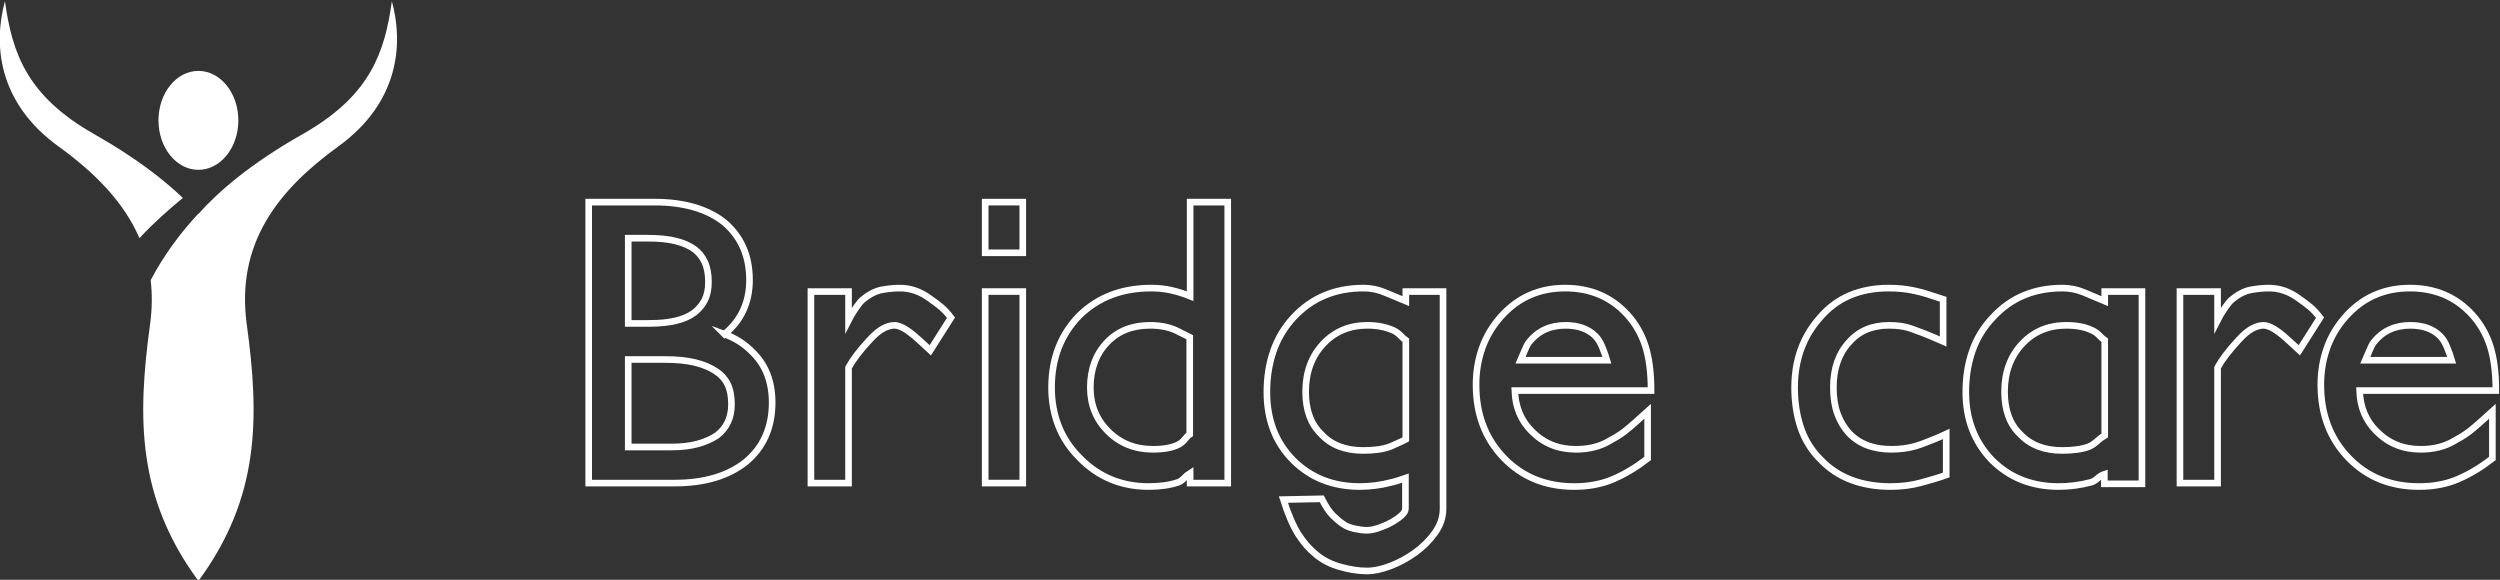 <?xml version="1.0" encoding="UTF-8" standalone="no"?>
<!-- Created with Inkscape (http://www.inkscape.org/) -->

<svg
   version="1.1"
   id="svg18"
   width="503.592"
   height="116.789"
   viewBox="0 0 503.592 116.789"
   xmlns="http://www.w3.org/2000/svg"
   xmlns:svg="http://www.w3.org/2000/svg">
  <rect x="0" y="0" width="503.592" height="116.789" fill="#333333" stroke="none"/>
  <defs
     id="defs22">
    <clipPath
       clipPathUnits="userSpaceOnUse"
       id="clipPath1822">
      <path
         d="M 0,1080 H 1920 V 0 H 0 Z"
         id="path1820" />
    </clipPath>
    <clipPath
       clipPathUnits="userSpaceOnUse"
       id="clipPath3344">
      <path
         d="M 0,1080 H 1920 V 0 H 0 Z"
         id="path3342" />
    </clipPath>
  </defs>
  <g
     id="g1810"
     transform="matrix(1.333,0,0,-1.333,-182.881,1035.491)">
    <g
       id="g1816">
      <g
         id="g1818"
         clip-path="url(#clipPath1822)">
        <g
           id="g3330"
           transform="translate(196.413,776.618)">
          <path
             d="m 0,0 c -1.074,-7.731 -3.271,-13.979 -12.613,-19.567 -0.294,-0.183 -0.592,-0.359 -0.894,-0.521 -7.887,-4.467 -12.75,-8.7 -15.727,-12.051 -0.01,0.01 -0.019,0.021 -0.029,0.031 -2.678,-2.879 -5.179,-6.218 -7.185,-10.038 0.246,-2.087 0.229,-4.309 -0.095,-6.688 -1.922,-14.095 -1.994,-26.134 7.309,-38.758 9.301,12.624 9.23,24.663 7.308,38.758 -1.661,12.181 4.651,20.265 13.842,26.908 C 1.107,-15.281 1.771,-6.423 0,0 m -31.582,-29.718 c -3.008,2.872 -7.29,6.181 -13.38,9.63 -10.099,5.72 -12.399,12.115 -13.507,20.088 -1.772,-6.423 -1.107,-15.281 8.084,-21.926 5.442,-3.933 9.874,-8.373 12.24,-13.868 2.083,2.25 4.44,4.344 6.563,6.076 m 8.382,11.724 c 0,-4.128 -2.701,-7.475 -6.034,-7.475 -3.334,0 -6.036,3.347 -6.036,7.475 0,4.128 2.702,7.474 6.036,7.474 3.333,0 6.034,-3.346 6.034,-7.474"
             style="fill:#ffffff;fill-opacity:1;fill-rule:nonzero;stroke:none"
             id="path3332" />
        </g>
      </g>
    </g>
    <g
       id="g3338">
      <g
         id="g3340"
         clip-path="url(#clipPath3344)">
        <g
           id="g3346"
           transform="translate(242.628,709.728)">
          <path
             d="m 0,0 c -1.122,-0.31 -2.475,-0.464 -4.06,-0.464 h -6.438 V 12.76 h 5.452 c 1.856,0 3.412,-0.155 4.669,-0.464 1.256,-0.31 2.31,-0.754 3.161,-1.334 C 3.557,10.459 4.137,9.811 4.524,9.019 4.91,8.226 5.104,7.211 5.104,5.974 5.104,3.963 4.369,2.397 2.9,1.276 2.088,0.734 1.121,0.309 0,0 Z m -7.308,18.212 h -3.19 v 12.876 h 3.016 c 1.662,0 3.064,-0.145 4.205,-0.435 1.14,-0.29 2.078,-0.706 2.813,-1.247 C 0.193,28.903 0.705,28.255 1.073,27.463 1.44,26.67 1.624,25.674 1.624,24.476 1.624,23.393 1.44,22.484 1.073,21.75 0.705,21.015 0.174,20.377 -0.522,19.836 -1.953,18.753 -4.215,18.212 -7.308,18.212 Z M 4.06,16.588 c 2.513,2.088 3.77,4.814 3.77,8.178 0,3.712 -1.315,6.65 -3.944,8.816 -1.315,1.005 -2.842,1.749 -4.582,2.233 -1.74,0.483 -3.654,0.725 -5.742,0.725 H -16.472 V -5.916 H -3.48 c 4.446,0 8.004,1.044 10.672,3.132 2.706,2.204 4.06,5.22 4.06,9.048 0,3.209 -1.025,5.78 -3.074,7.714 -1.16,1.16 -2.533,2.03 -4.118,2.61 z"
             style="fill:none;stroke:#ffffff;stroke-width:1;stroke-linecap:butt;stroke-linejoin:miter;stroke-miterlimit:10;stroke-dasharray:none;stroke-opacity:1"
             id="path3348" />
        </g>
        <g
           id="g3350"
           transform="translate(273.194,733.276)">
          <path
             d="m 0,0 c -0.851,0 -1.76,-0.087 -2.726,-0.261 -0.967,-0.174 -1.953,-0.687 -2.958,-1.537 -0.232,-0.194 -0.522,-0.542 -0.87,-1.044 -0.348,-0.503 -0.629,-0.938 -0.841,-1.305 -0.213,-0.368 -0.339,-0.59 -0.377,-0.667 v 4.292 h -5.684 v -28.942 h 5.684 v 17.458 c 0.657,1.198 1.701,2.571 3.132,4.118 0.773,0.85 1.469,1.44 2.088,1.769 0.618,0.328 1.198,0.493 1.74,0.493 0.425,0 0.966,-0.194 1.624,-0.58 0.386,-0.232 0.831,-0.561 1.334,-0.986 0.502,-0.426 1.314,-1.16 2.436,-2.204 l 3.132,4.93 C 7.211,-3.809 6.718,-3.277 6.235,-2.871 5.751,-2.465 5.2,-2.05 4.582,-1.624 3.151,-0.542 1.624,0 0,0 Z"
             style="fill:none;stroke:#ffffff;stroke-width:1;stroke-linecap:butt;stroke-linejoin:miter;stroke-miterlimit:10;stroke-dasharray:none;stroke-opacity:1"
             id="path3352" />
        </g>
        <path
           d="m 286.069,703.812 h 5.684 v 28.942 h -5.684 z m 0,34.8 h 5.684 v 7.656 h -5.684 z"
           style="fill:none;stroke:#ffffff;stroke-width:1;stroke-linecap:butt;stroke-linejoin:miter;stroke-miterlimit:10;stroke-dasharray:none;stroke-opacity:1"
           id="path3354" />
        <g
           id="g3356"
           transform="translate(311.415,708.916)">
          <path
             d="m 0,0 c -2.707,0 -4.969,0.908 -6.786,2.726 -1.779,1.778 -2.668,3.982 -2.668,6.612 0,2.784 0.85,5.065 2.552,6.844 1.624,1.701 3.789,2.552 6.496,2.552 1.469,0 2.764,-0.252 3.886,-0.754 0.85,-0.426 1.546,-0.774 2.088,-1.044 V 2.262 C 5.374,2.146 5.142,1.914 4.872,1.566 4.601,1.218 4.292,0.947 3.944,0.754 3.016,0.251 1.701,0 0,0 Z M 5.626,-5.104 H 11.31 V 37.352 H 5.626 v -14.21 c -0.967,0.386 -1.924,0.686 -2.871,0.899 -0.948,0.212 -1.943,0.319 -2.987,0.319 -4.447,0 -8.082,-1.392 -10.904,-4.176 -2.784,-2.862 -4.176,-6.477 -4.176,-10.846 0,-2.088 0.348,-4.022 1.044,-5.8 0.696,-1.779 1.759,-3.384 3.19,-4.814 2.822,-2.9 6.302,-4.35 10.44,-4.35 0.773,0 1.537,0.049 2.291,0.145 0.754,0.097 1.479,0.261 2.175,0.493 0.309,0.116 0.609,0.329 0.899,0.638 0.29,0.31 0.589,0.561 0.899,0.754 z"
             style="fill:none;stroke:#ffffff;stroke-width:1;stroke-linecap:butt;stroke-linejoin:miter;stroke-miterlimit:10;stroke-dasharray:none;stroke-opacity:1"
             id="path3358" />
        </g>
        <g
           id="g3360"
           transform="translate(343.198,708.742)">
          <path
             d="M 0,0 C -2.707,0 -4.814,0.812 -6.322,2.436 -7.908,3.944 -8.7,6.09 -8.7,8.874 c 0,2.938 0.889,5.355 2.668,7.25 1.74,1.856 3.963,2.784 6.67,2.784 1.469,0 2.764,-0.252 3.886,-0.754 C 4.949,17.96 5.316,17.699 5.626,17.371 5.935,17.042 6.206,16.8 6.438,16.646 V 1.682 C 6.09,1.488 5.713,1.305 5.307,1.131 4.901,0.957 4.485,0.773 4.06,0.58 3.054,0.193 1.701,0 0,0 Z m 6.438,24.012 v -1.45 c -1.044,0.425 -2.088,0.86 -3.132,1.305 -1.044,0.444 -2.127,0.667 -3.248,0.667 -4.331,0 -7.869,-1.489 -10.614,-4.466 -1.354,-1.47 -2.359,-3.152 -3.016,-5.046 -0.658,-1.895 -0.986,-3.964 -0.986,-6.206 0,-2.05 0.319,-3.925 0.957,-5.626 0.638,-1.702 1.633,-3.248 2.987,-4.64 2.668,-2.668 6.032,-4.002 10.092,-4.002 1.624,0 3.228,0.213 4.814,0.638 0.348,0.078 0.696,0.174 1.044,0.29 0.348,0.116 0.696,0.232 1.044,0.348 v -4.64 c 0,-0.309 -0.203,-0.647 -0.609,-1.015 -0.406,-0.367 -0.909,-0.715 -1.508,-1.044 -0.6,-0.328 -1.238,-0.609 -1.914,-0.841 -0.677,-0.232 -1.267,-0.348 -1.769,-0.348 -0.542,0 -1.17,0.078 -1.885,0.232 -0.716,0.155 -1.286,0.387 -1.711,0.696 -0.426,0.271 -0.928,0.687 -1.508,1.247 -0.58,0.561 -1.16,1.421 -1.74,2.581 l -5.8,-0.116 c 0.734,-2.281 1.488,-4.031 2.262,-5.249 0.773,-1.218 1.662,-2.233 2.668,-3.045 1.005,-0.85 2.233,-1.479 3.683,-1.885 1.45,-0.406 2.793,-0.609 4.031,-0.609 1.044,0 2.223,0.252 3.538,0.754 1.314,0.503 2.561,1.18 3.741,2.03 1.179,0.851 2.175,1.847 2.987,2.987 0.812,1.141 1.218,2.349 1.218,3.625 v 32.828 z"
             style="fill:none;stroke:#ffffff;stroke-width:1;stroke-linecap:butt;stroke-linejoin:miter;stroke-miterlimit:10;stroke-dasharray:none;stroke-opacity:1"
             id="path3362" />
        </g>
        <g
           id="g3364"
           transform="translate(367.586,723.822)">
          <path
             d="m 0,0 c 0.212,0.541 0.435,0.966 0.667,1.276 1.353,1.701 3.19,2.552 5.51,2.552 1.933,0 3.441,-0.542 4.524,-1.624 0.386,-0.387 0.725,-0.928 1.015,-1.624 0.29,-0.696 0.531,-1.373 0.725,-2.03 H -0.609 C -0.416,-1.025 -0.213,-0.542 0,0 Z m 19.111,-6.032 c 0,2.706 -0.29,4.959 -0.87,6.757 -0.58,1.798 -1.489,3.373 -2.726,4.727 C 13.079,8.12 9.947,9.454 6.119,9.454 2.213,9.454 -1.015,8.023 -3.567,5.162 -4.843,3.731 -5.791,2.146 -6.409,0.406 c -0.619,-1.74 -0.928,-3.596 -0.928,-5.568 0,-4.447 1.392,-8.12 4.176,-11.02 2.784,-2.9 6.341,-4.35 10.672,-4.35 2.204,0 4.176,0.377 5.916,1.131 1.74,0.754 3.46,1.788 5.162,3.103 v 7.134 c -0.774,-0.696 -1.431,-1.286 -1.972,-1.769 -0.542,-0.484 -1.025,-0.89 -1.45,-1.218 -0.426,-0.329 -0.832,-0.609 -1.218,-0.841 -0.387,-0.232 -0.793,-0.464 -1.218,-0.696 -1.392,-0.812 -3.055,-1.218 -4.988,-1.218 -2.63,0 -4.834,0.889 -6.612,2.668 -1.663,1.624 -2.533,3.692 -2.61,6.206 z"
             style="fill:none;stroke:#ffffff;stroke-width:1;stroke-linecap:butt;stroke-linejoin:miter;stroke-miterlimit:10;stroke-dasharray:none;stroke-opacity:1"
             id="path3366" />
        </g>
        <g
           id="g3368"
           transform="translate(429.588,710.482)">
          <path
             d="m 0,0 c -0.484,-0.194 -0.899,-0.358 -1.247,-0.493 -0.348,-0.136 -0.658,-0.252 -0.928,-0.348 -0.271,-0.097 -0.542,-0.184 -0.812,-0.261 -1.122,-0.31 -2.32,-0.464 -3.596,-0.464 -2.746,0 -4.892,0.831 -6.438,2.494 -0.735,0.812 -1.305,1.778 -1.711,2.9 -0.406,1.121 -0.609,2.436 -0.609,3.944 0,2.861 0.792,5.142 2.378,6.844 1.469,1.701 3.48,2.552 6.032,2.552 1.353,0 2.494,-0.174 3.422,-0.522 0.502,-0.194 1.073,-0.406 1.711,-0.638 0.638,-0.232 1.653,-0.658 3.045,-1.276 v 6.38 c -1.044,0.348 -1.885,0.618 -2.523,0.812 -0.638,0.193 -1.228,0.348 -1.769,0.464 -1.199,0.27 -2.514,0.406 -3.944,0.406 -2.166,0 -4.118,-0.368 -5.858,-1.102 -1.74,-0.735 -3.268,-1.876 -4.582,-3.422 -2.514,-2.862 -3.77,-6.361 -3.77,-10.498 0,-2.204 0.309,-4.225 0.928,-6.061 0.618,-1.837 1.604,-3.432 2.958,-4.785 1.314,-1.392 2.861,-2.426 4.64,-3.103 1.778,-0.677 3.77,-1.015 5.974,-1.015 1.662,0 3.19,0.194 4.582,0.58 0.696,0.194 1.314,0.368 1.856,0.522 0.541,0.155 1.198,0.368 1.972,0.638 V 0.754 C 1.053,0.444 0.483,0.193 0,0 Z"
             style="fill:none;stroke:#ffffff;stroke-width:1;stroke-linecap:butt;stroke-linejoin:miter;stroke-miterlimit:10;stroke-dasharray:none;stroke-opacity:1"
             id="path3370" />
        </g>
        <g
           id="g3372"
           transform="translate(448.815,708.742)">
          <path
             d="M 0,0 C -2.668,0 -4.776,0.812 -6.322,2.436 -7.908,3.944 -8.7,6.09 -8.7,8.874 c 0,2.938 0.889,5.355 2.668,7.25 1.74,1.856 3.963,2.784 6.67,2.784 1.546,0 2.842,-0.252 3.886,-0.754 C 4.949,17.96 5.316,17.699 5.626,17.371 5.935,17.042 6.206,16.8 6.438,16.646 V 2.262 C 6.09,2.068 5.713,1.788 5.307,1.421 4.901,1.053 4.485,0.773 4.06,0.58 3.054,0.193 1.701,0 0,0 Z m 6.38,-5.046 h 5.684 V 24.012 H 6.438 v -1.45 c -1.006,0.425 -2.04,0.86 -3.103,1.305 -1.064,0.444 -2.156,0.667 -3.277,0.667 -4.331,0 -7.85,-1.489 -10.556,-4.466 -1.392,-1.47 -2.417,-3.152 -3.074,-5.046 -0.658,-1.895 -0.986,-3.964 -0.986,-6.206 0,-4.099 1.314,-7.521 3.944,-10.266 2.668,-2.668 6.032,-4.002 10.092,-4.002 1.624,0 3.248,0.213 4.872,0.638 0.309,0.078 0.638,0.271 0.986,0.58 0.348,0.31 0.696,0.522 1.044,0.638 z"
             style="fill:none;stroke:#ffffff;stroke-width:1;stroke-linecap:butt;stroke-linejoin:miter;stroke-miterlimit:10;stroke-dasharray:none;stroke-opacity:1"
             id="path3374" />
        </g>
        <g
           id="g3376"
           transform="translate(480.077,733.276)">
          <path
             d="m 0,0 c -0.851,0 -1.76,-0.087 -2.726,-0.261 -0.967,-0.174 -1.953,-0.687 -2.958,-1.537 -0.232,-0.194 -0.522,-0.542 -0.87,-1.044 -0.348,-0.503 -0.629,-0.938 -0.841,-1.305 -0.213,-0.368 -0.339,-0.59 -0.377,-0.667 v 4.292 h -5.684 v -28.942 h 5.684 v 17.458 c 0.657,1.198 1.701,2.571 3.132,4.118 0.773,0.85 1.469,1.44 2.088,1.769 0.618,0.328 1.198,0.493 1.74,0.493 0.425,0 0.966,-0.194 1.624,-0.58 0.386,-0.232 0.831,-0.561 1.334,-0.986 0.502,-0.426 1.314,-1.16 2.436,-2.204 l 3.132,4.93 C 7.211,-3.809 6.718,-3.277 6.235,-2.871 5.751,-2.465 5.2,-2.05 4.582,-1.624 3.151,-0.542 1.624,0 0,0 Z"
             style="fill:none;stroke:#ffffff;stroke-width:1;stroke-linecap:butt;stroke-linejoin:miter;stroke-miterlimit:10;stroke-dasharray:none;stroke-opacity:1"
             id="path3378" />
        </g>
        <g
           id="g3380"
           transform="translate(495.244,723.822)">
          <path
             d="m 0,0 c 0.212,0.541 0.435,0.966 0.667,1.276 1.353,1.701 3.19,2.552 5.51,2.552 1.933,0 3.441,-0.542 4.524,-1.624 0.386,-0.387 0.725,-0.928 1.015,-1.624 0.29,-0.696 0.531,-1.373 0.725,-2.03 H -0.609 C -0.416,-1.025 -0.213,-0.542 0,0 Z m 19.111,-6.032 c 0,2.706 -0.29,4.959 -0.87,6.757 -0.58,1.798 -1.489,3.373 -2.726,4.727 C 13.079,8.12 9.947,9.454 6.119,9.454 2.213,9.454 -1.015,8.023 -3.567,5.162 -4.843,3.731 -5.791,2.146 -6.409,0.406 c -0.619,-1.74 -0.928,-3.596 -0.928,-5.568 0,-4.447 1.392,-8.12 4.176,-11.02 2.784,-2.9 6.341,-4.35 10.672,-4.35 2.204,0 4.176,0.377 5.916,1.131 1.74,0.754 3.46,1.788 5.162,3.103 v 7.134 c -0.774,-0.696 -1.431,-1.286 -1.972,-1.769 -0.542,-0.484 -1.025,-0.89 -1.45,-1.218 -0.426,-0.329 -0.832,-0.609 -1.218,-0.841 -0.387,-0.232 -0.793,-0.464 -1.218,-0.696 -1.392,-0.812 -3.055,-1.218 -4.988,-1.218 -2.63,0 -4.834,0.889 -6.612,2.668 -1.663,1.624 -2.533,3.692 -2.61,6.206 z"
             style="fill:none;stroke:#ffffff;stroke-width:1;stroke-linecap:butt;stroke-linejoin:miter;stroke-miterlimit:10;stroke-dasharray:none;stroke-opacity:1"
             id="path3382" />
        </g>
      </g>
    </g>
  </g>
</svg>
